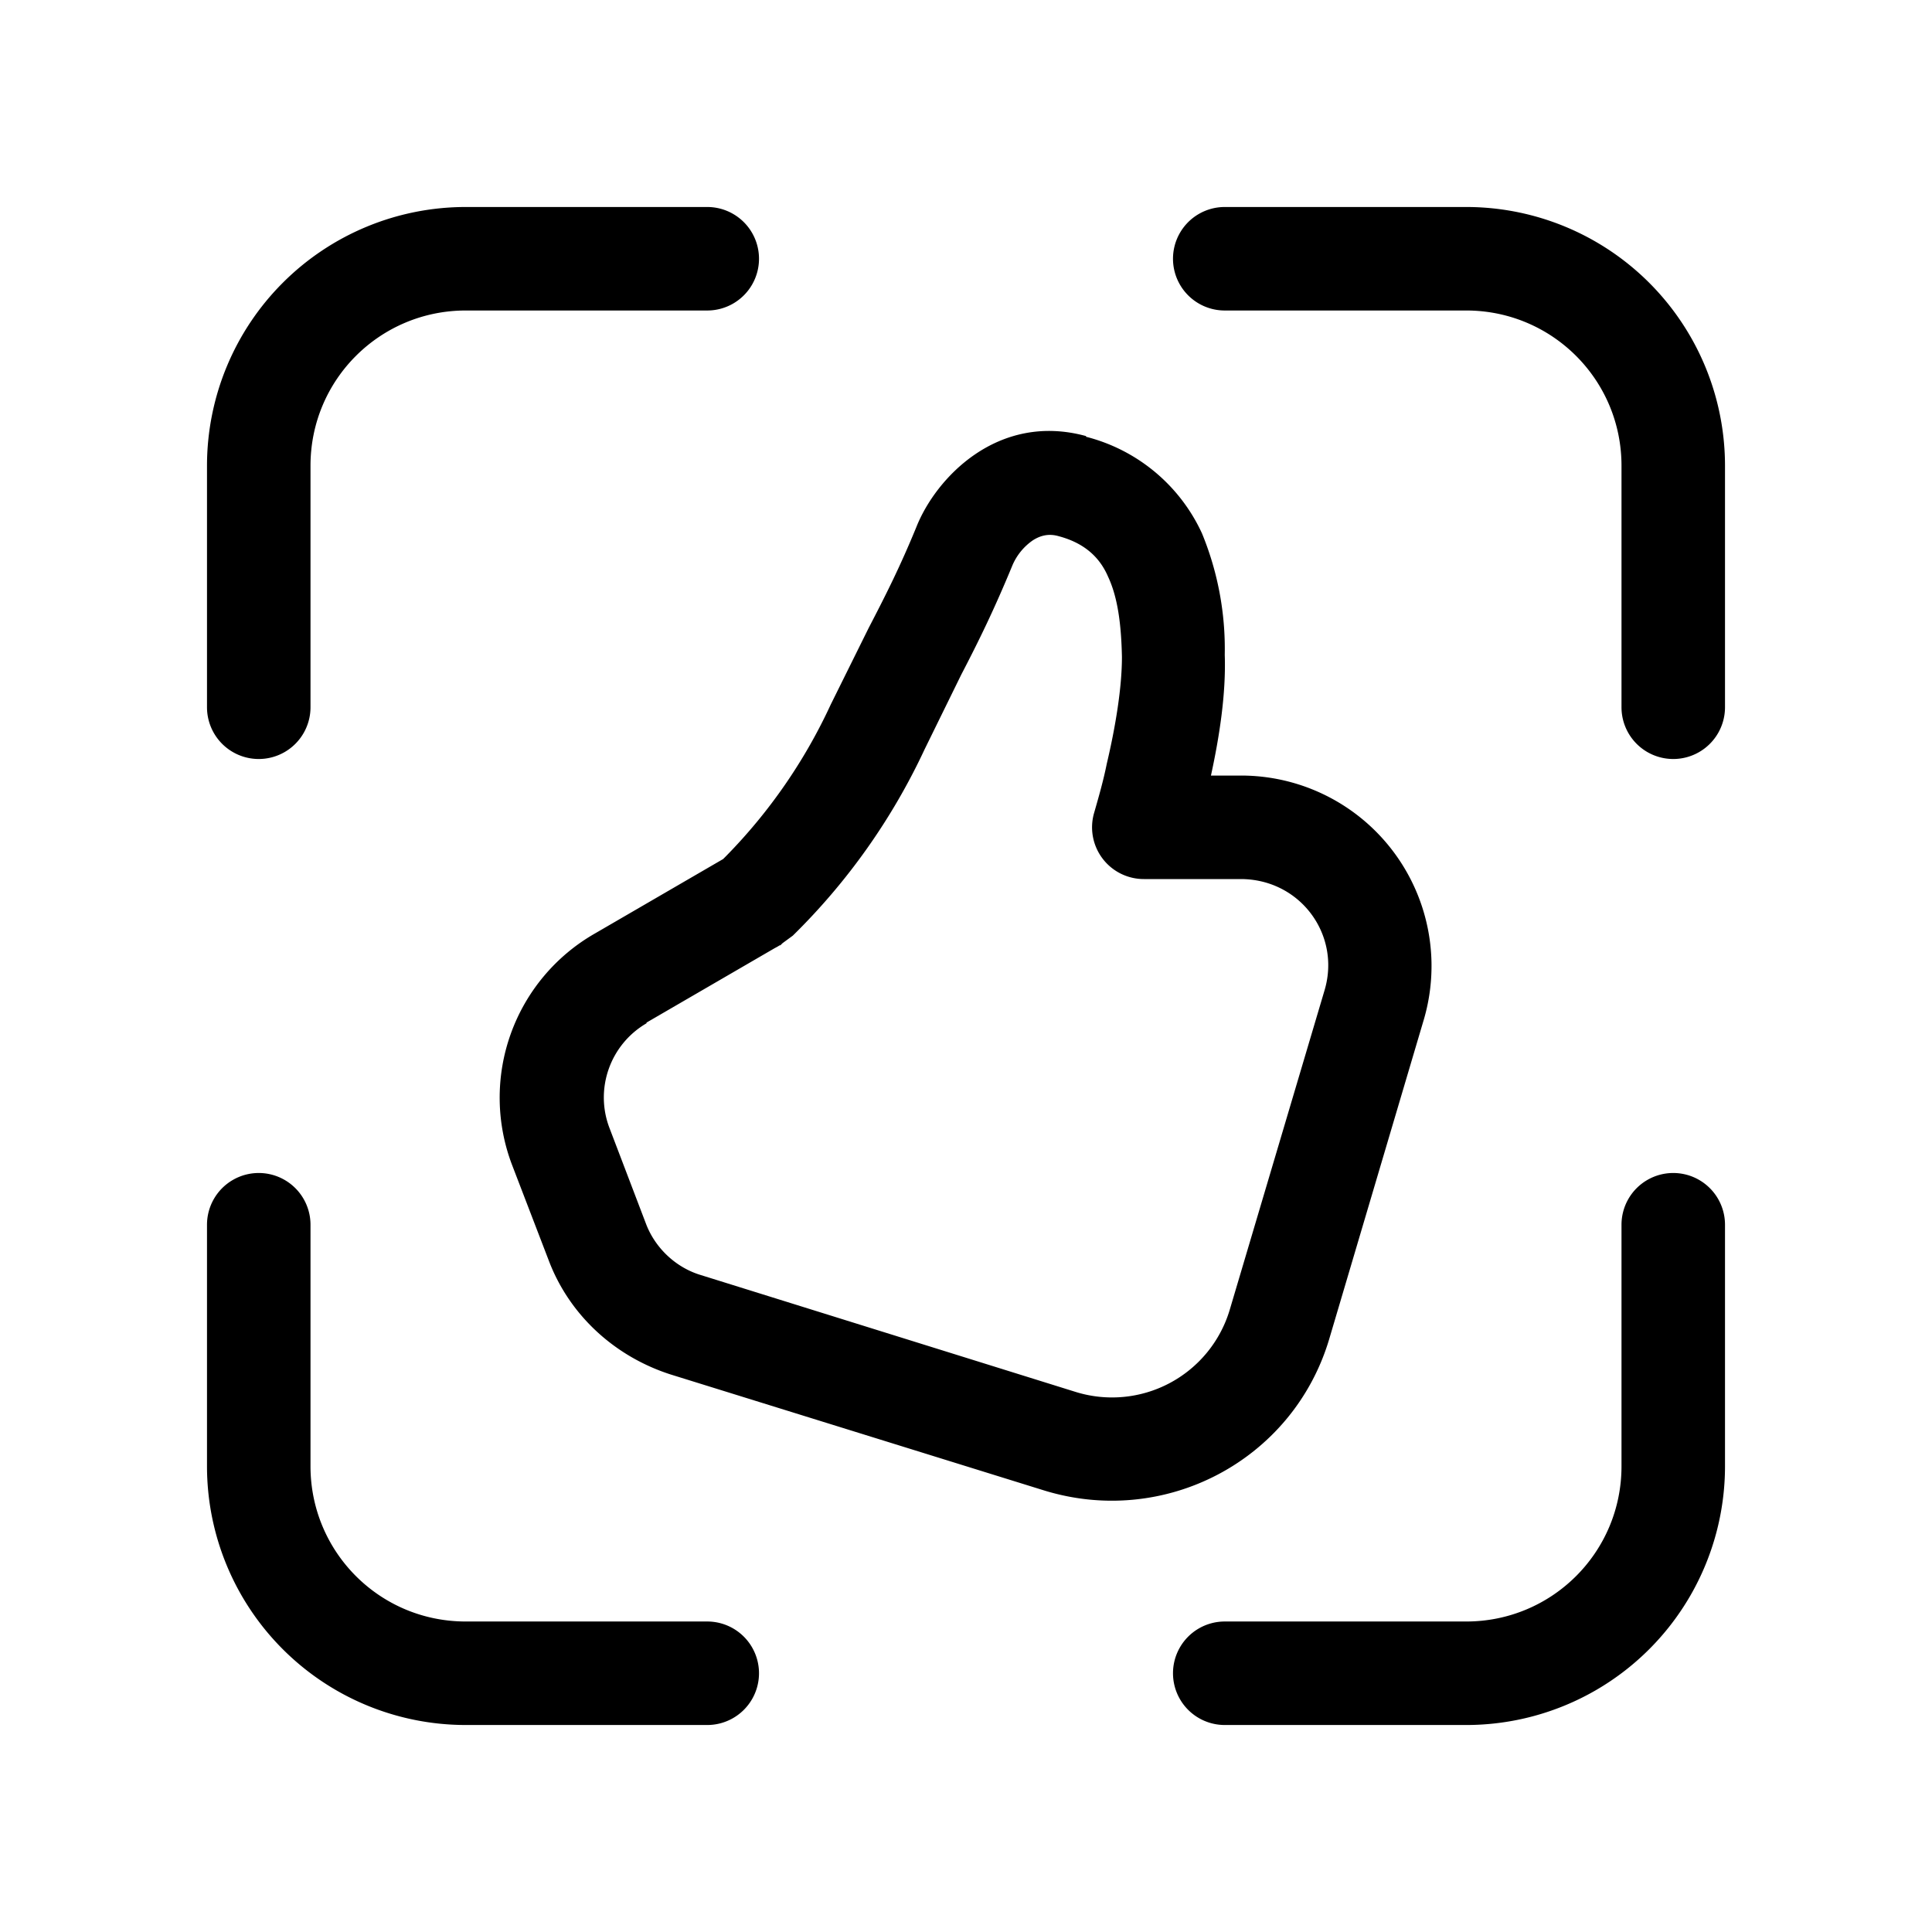 <svg width="28" height="28" viewBox="0 0 28 28" xmlns="http://www.w3.org/2000/svg"><path d="M3 6.75A3.75 3.75 0 016.75 3h3.5a.75.75 0 010 1.5h-3.5c-1.24 0-2.25 1-2.25 2.25v3.5a.75.75 0 01-1.5 0v-3.5zm22 0A3.75 3.75 0 0021.25 3h-3.5a.75.75 0 000 1.5h3.5c1.24 0 2.25 1 2.25 2.25v3.5a.75.75 0 001.5 0v-3.5zM6.75 25A3.75 3.75 0 013 21.25v-3.5a.75.75 0 011.5 0v3.5c0 1.24 1 2.25 2.25 2.25h3.5a.75.75 0 010 1.5h-3.5zM25 21.25A3.75 3.75 0 0121.25 25h-3.5a.75.75 0 010-1.5h3.5c1.24 0 2.25-1 2.25-2.25v-3.5a.75.75 0 011.5 0v3.5zM15.74 6.32c-1.28-.35-2.18.61-2.46 1.32-.23.56-.43.96-.69 1.46l-.55 1.11a7.8 7.8 0 01-1.52 2.2l-.04.04-1.86 1.08a2.74 2.74 0 00-1.2 3.35l.53 1.38c.3.8.96 1.4 1.77 1.66l5.41 1.68c1.75.54 3.6-.43 4.13-2.18l1.38-4.66a2.76 2.76 0 00-2.66-3.52h-.43c.12-.55.22-1.18.2-1.75a4.4 4.4 0 00-.33-1.76 2.54 2.54 0 00-1.68-1.4zm-6.37 8.5l1.86-1.08a.76.76 0 00.07-.04h.01l.01-.01.02-.02.15-.11a9.28 9.28 0 001.91-2.7l.53-1.08c.26-.5.48-.95.74-1.58a.84.84 0 01.3-.37c.11-.07.23-.1.37-.06.38.1.6.31.72.59.14.3.19.69.2 1.16 0 .44-.09 1-.22 1.55-.05.25-.12.49-.18.7a.75.75 0 00.72.97h1.4c.86 0 1.45.8 1.22 1.6l-1.38 4.65a1.78 1.78 0 01-2.24 1.18l-5.42-1.69c-.37-.11-.67-.4-.8-.75l-.53-1.39c-.21-.56.01-1.2.54-1.51z"/></svg>